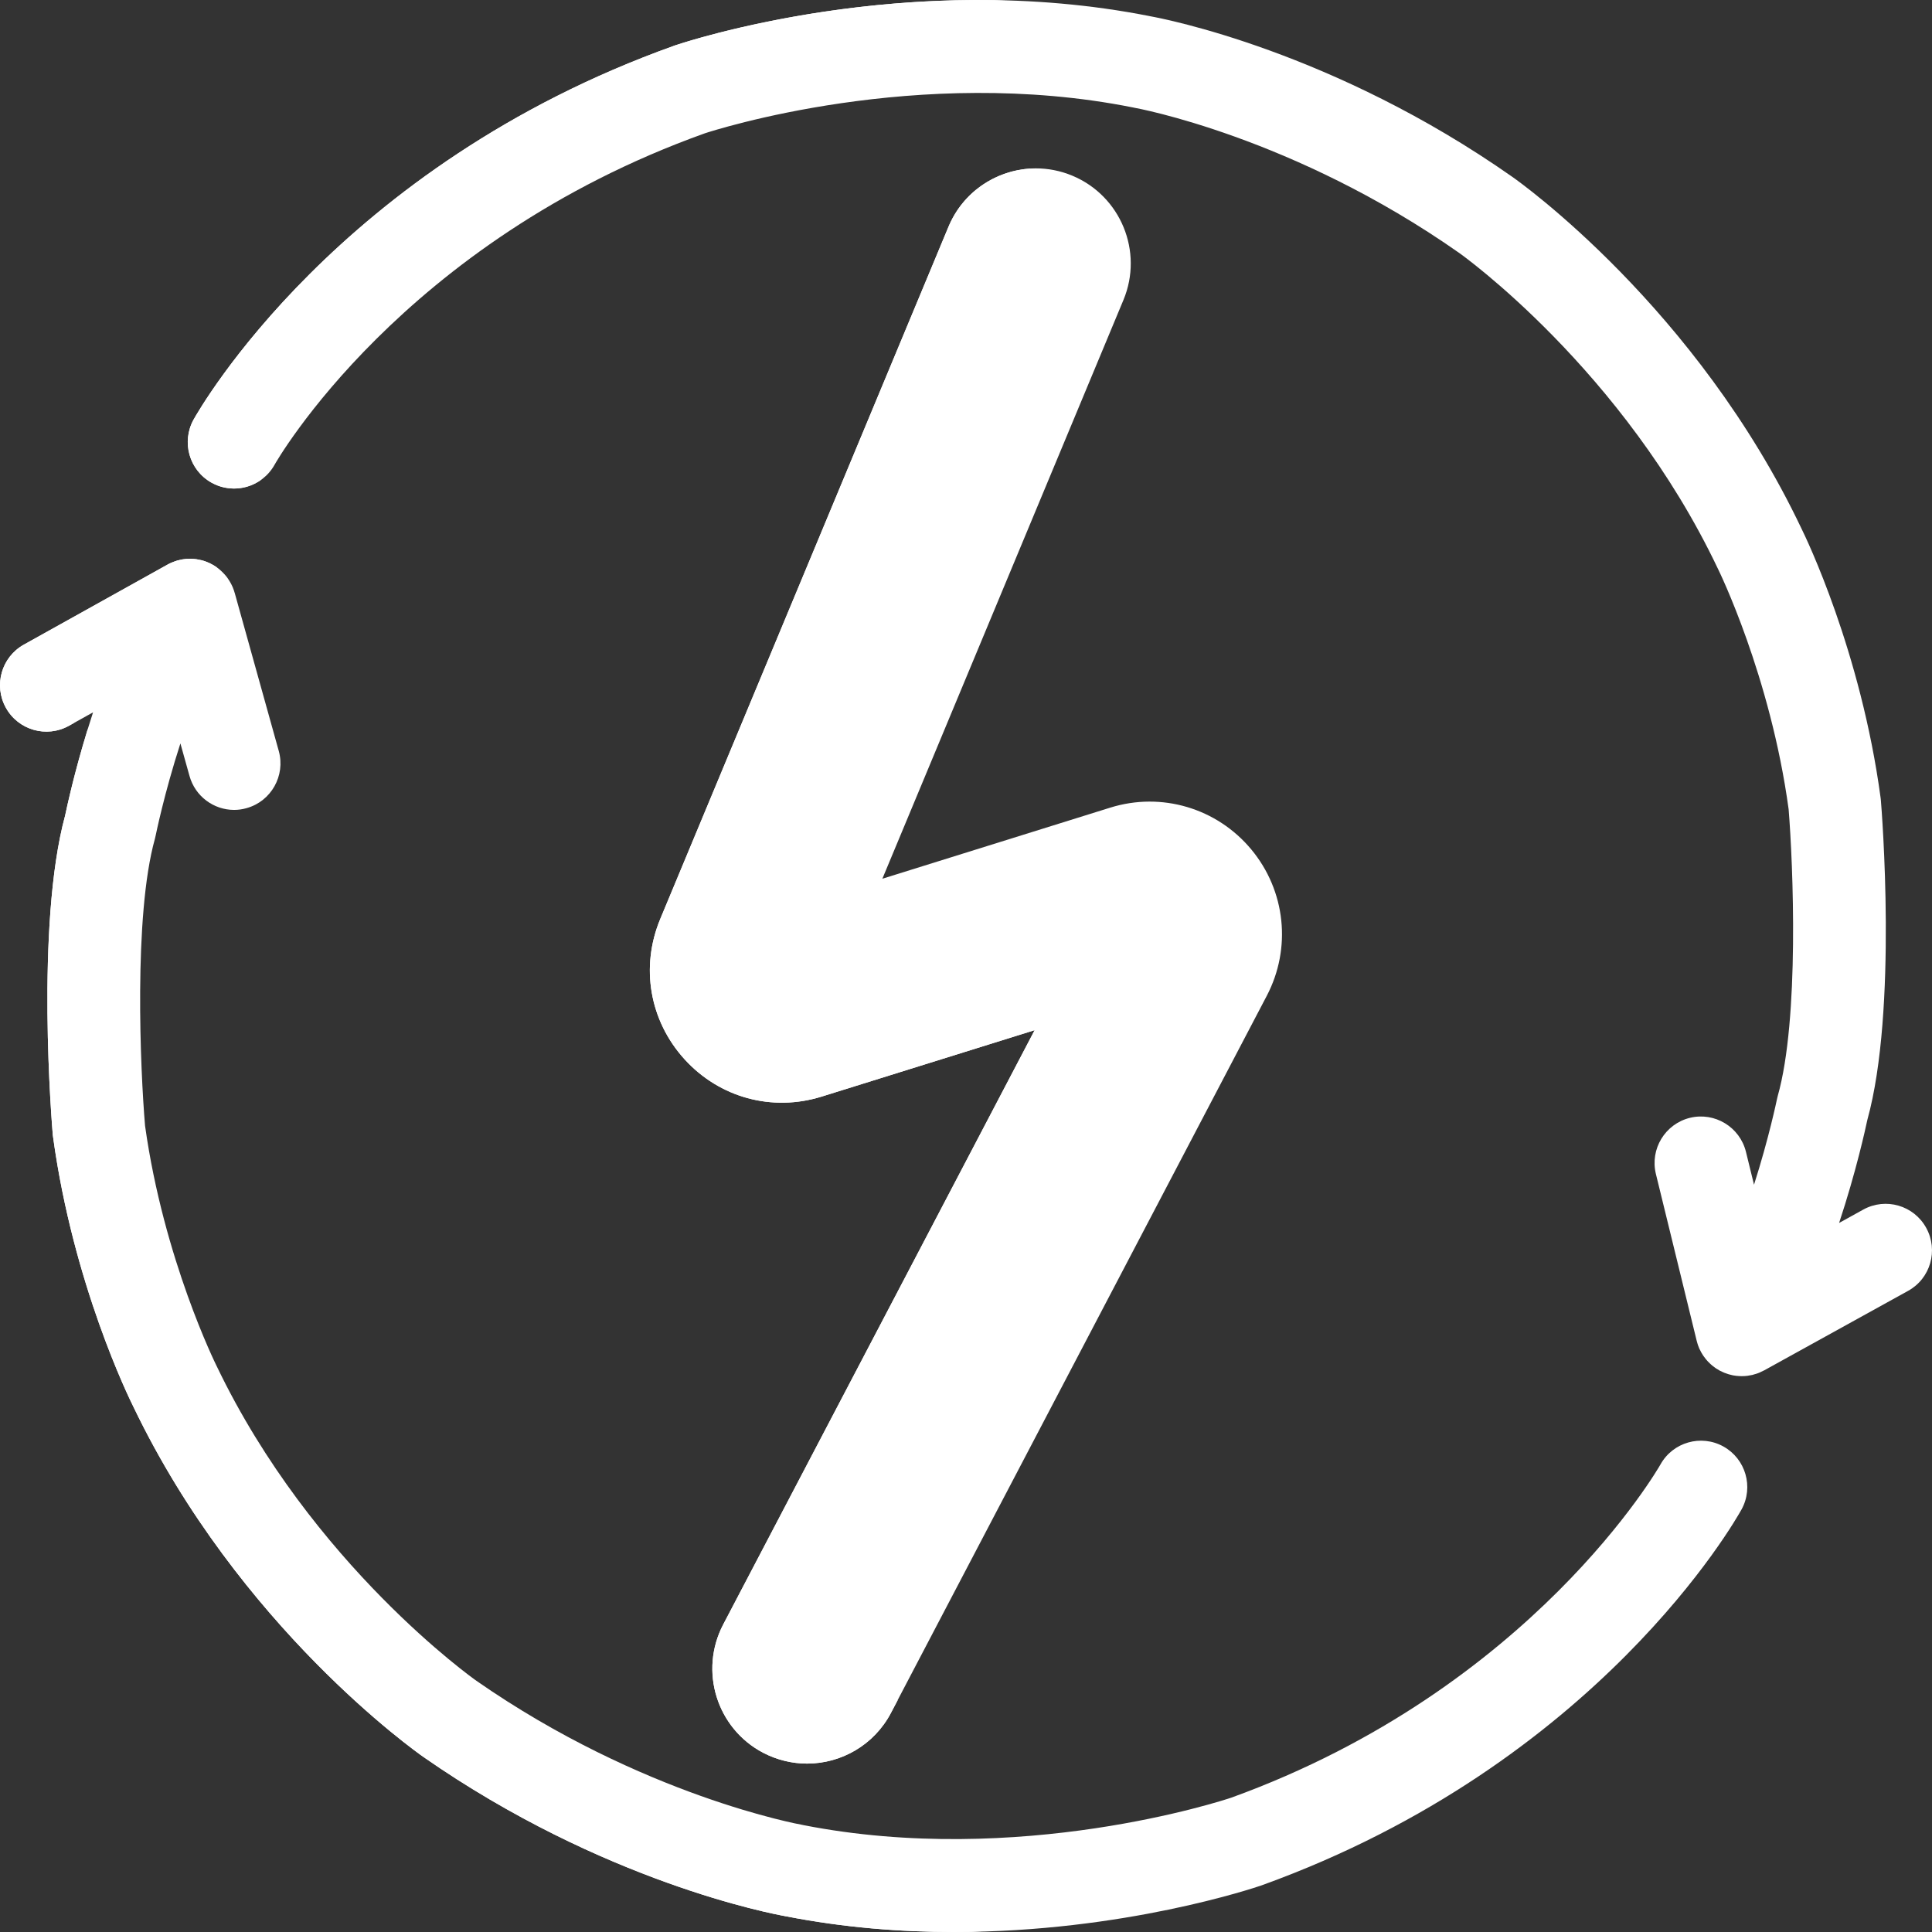 <?xml version="1.0" encoding="UTF-8"?>
<svg width="24px" height="24px" viewBox="0 0 24 24" version="1.1" xmlns="http://www.w3.org/2000/svg" xmlns:xlink="http://www.w3.org/1999/xlink">
    <rect x="0" y="0" width="24" height="24" fill="#333333" stroke="none"/>
    <title>RENEWABLE ENERGY ICON</title>
    <g id="Extra-screens-" stroke="none" stroke-width="1" fill="none" fill-rule="evenodd">
        <g id="How-Offsetting-works-(flowchart)" transform="translate(-112, -1110)">
            <g id="card-4" transform="translate(80, 1078)">
                <g id="Group-13" transform="translate(32, 32)">
                    <g id="Group-12" fill="#FFFFFF" fill-rule="nonzero">
                        <path d="M10.026,21.908 C9.841,21.908 9.654,21.864 9.479,21.773 C8.903,21.47 8.682,20.757 8.984,20.18 L12.853,12.797 L10.208,13.622 C9.592,13.814 8.939,13.637 8.504,13.159 C8.069,12.68 7.953,12.013 8.202,11.415 L11.782,2.818 C12.032,2.216 12.722,1.932 13.322,2.183 C13.922,2.434 14.206,3.125 13.956,3.726 L10.961,10.916 L13.791,10.033 C14.428,9.834 15.116,10.038 15.543,10.551 C15.971,11.065 16.046,11.779 15.736,12.371 L11.069,21.276 C10.859,21.678 10.449,21.908 10.026,21.908 Z" id="Path"></path>
                        <path d="M23.928,15.253 C23.775,14.974 23.425,14.872 23.146,15.026 L22.846,15.192 C23.057,14.555 23.172,14.028 23.197,13.911 C23.575,12.544 23.374,10.049 23.365,9.943 C23.364,9.933 23.363,9.924 23.362,9.914 C23.117,8.089 22.435,6.68 22.377,6.563 C21.075,3.824 18.881,2.263 18.788,2.198 C16.564,0.637 14.464,0.234 14.295,0.203 C11.277,-0.399 8.5,0.525 8.383,0.565 C8.38,0.566 8.378,0.567 8.375,0.568 C4.196,2.061 2.476,5.084 2.405,5.212 C2.251,5.49 2.35,5.841 2.628,5.996 C2.906,6.151 3.256,6.051 3.411,5.773 C3.426,5.745 4.986,3.006 8.756,1.656 C8.863,1.621 11.399,0.8 14.075,1.335 C14.08,1.336 14.084,1.337 14.089,1.338 C14.109,1.341 16.065,1.695 18.128,3.143 C18.148,3.157 20.166,4.593 21.339,7.062 C21.34,7.066 21.342,7.069 21.344,7.072 C21.35,7.085 21.993,8.393 22.219,10.053 C22.274,10.734 22.355,12.659 22.083,13.617 C22.079,13.631 22.076,13.645 22.073,13.66 C22.071,13.668 21.975,14.134 21.789,14.717 L21.689,14.309 C21.613,14 21.301,13.811 20.993,13.886 C20.684,13.962 20.495,14.274 20.57,14.583 L21.077,16.656 C21.077,16.658 21.078,16.661 21.079,16.663 C21.081,16.672 21.084,16.682 21.087,16.691 C21.089,16.697 21.091,16.704 21.093,16.71 C21.096,16.718 21.099,16.726 21.102,16.734 C21.105,16.741 21.108,16.749 21.111,16.756 C21.114,16.762 21.118,16.769 21.121,16.775 C21.125,16.783 21.129,16.791 21.133,16.799 C21.136,16.804 21.139,16.809 21.142,16.814 C21.147,16.823 21.153,16.832 21.158,16.84 C21.161,16.844 21.164,16.848 21.167,16.852 C21.173,16.861 21.18,16.87 21.187,16.879 C21.19,16.883 21.193,16.886 21.196,16.89 C21.203,16.898 21.21,16.907 21.218,16.915 C21.219,16.916 21.22,16.917 21.221,16.918 C21.222,16.92 21.225,16.922 21.227,16.923 C21.237,16.934 21.247,16.944 21.258,16.953 C21.262,16.957 21.267,16.961 21.272,16.965 C21.281,16.972 21.291,16.98 21.301,16.987 C21.306,16.991 21.311,16.994 21.316,16.998 C21.328,17.006 21.341,17.014 21.354,17.021 C21.357,17.023 21.359,17.024 21.362,17.026 C21.377,17.034 21.393,17.041 21.409,17.048 C21.414,17.05 21.418,17.052 21.423,17.054 C21.435,17.059 21.448,17.063 21.46,17.067 C21.465,17.069 21.47,17.07 21.475,17.072 C21.488,17.076 21.501,17.079 21.515,17.082 C21.519,17.083 21.523,17.084 21.527,17.085 C21.543,17.088 21.559,17.09 21.575,17.092 C21.576,17.092 21.578,17.092 21.58,17.092 C21.598,17.094 21.617,17.095 21.635,17.095 C21.659,17.095 21.682,17.094 21.706,17.091 C21.715,17.09 21.725,17.087 21.734,17.086 C21.747,17.084 21.76,17.082 21.773,17.079 C21.774,17.079 21.774,17.078 21.775,17.078 C21.78,17.077 21.785,17.075 21.791,17.073 C21.807,17.069 21.824,17.064 21.839,17.058 C21.846,17.055 21.852,17.052 21.859,17.05 C21.874,17.043 21.889,17.036 21.904,17.028 C21.907,17.027 21.911,17.025 21.914,17.024 L23.702,16.036 C23.981,15.883 24.082,15.532 23.928,15.253 Z" id="Path"></path>
                        <path d="M21.409,17.969 C21.132,17.815 20.781,17.915 20.627,18.192 C20.611,18.22 19.039,20.975 15.296,22.331 C15.193,22.366 12.659,23.198 9.979,22.672 C9.975,22.671 9.97,22.67 9.966,22.669 C9.946,22.666 7.975,22.311 5.919,20.88 C5.899,20.866 3.875,19.438 2.693,16.973 C2.692,16.97 2.69,16.966 2.688,16.963 C2.682,16.95 2.034,15.645 1.802,13.985 C1.744,13.304 1.657,11.378 1.924,10.421 C1.928,10.407 1.931,10.393 1.934,10.378 C1.936,10.37 2.039,9.859 2.241,9.235 L2.354,9.639 C2.425,9.894 2.656,10.061 2.908,10.061 C2.959,10.061 3.011,10.054 3.063,10.039 C3.369,9.954 3.548,9.635 3.463,9.329 L2.915,7.363 C2.914,7.363 2.914,7.362 2.914,7.362 C2.91,7.345 2.904,7.328 2.897,7.311 C2.895,7.306 2.893,7.301 2.891,7.295 C2.886,7.284 2.881,7.274 2.876,7.263 C2.873,7.257 2.87,7.25 2.866,7.244 C2.861,7.235 2.856,7.226 2.851,7.218 C2.847,7.211 2.843,7.204 2.838,7.198 C2.833,7.19 2.827,7.182 2.822,7.174 C2.817,7.168 2.812,7.161 2.807,7.155 C2.801,7.147 2.793,7.139 2.786,7.131 C2.778,7.122 2.77,7.113 2.761,7.105 C2.753,7.097 2.745,7.089 2.736,7.082 C2.731,7.077 2.726,7.073 2.721,7.069 C2.712,7.062 2.704,7.055 2.695,7.049 C2.689,7.045 2.684,7.042 2.678,7.038 C2.669,7.032 2.66,7.026 2.651,7.021 C2.645,7.017 2.639,7.014 2.633,7.011 C2.624,7.006 2.614,7.001 2.605,6.996 C2.598,6.993 2.592,6.99 2.586,6.988 C2.576,6.984 2.566,6.98 2.556,6.976 C2.55,6.974 2.544,6.971 2.537,6.969 C2.526,6.965 2.514,6.962 2.502,6.959 C2.49,6.956 2.478,6.954 2.466,6.952 C2.458,6.95 2.45,6.948 2.441,6.947 C2.432,6.946 2.423,6.945 2.414,6.944 C2.406,6.943 2.398,6.943 2.39,6.942 C2.381,6.942 2.372,6.941 2.363,6.941 C2.354,6.941 2.345,6.942 2.336,6.942 C2.328,6.942 2.32,6.943 2.313,6.943 C2.299,6.944 2.285,6.946 2.272,6.948 C2.268,6.949 2.265,6.949 2.261,6.95 C2.243,6.953 2.226,6.957 2.208,6.962 C2.207,6.962 2.206,6.962 2.205,6.962 C2.202,6.963 2.2,6.964 2.197,6.965 C2.184,6.969 2.17,6.974 2.157,6.979 C2.151,6.981 2.145,6.983 2.139,6.986 C2.129,6.99 2.119,6.994 2.109,6.999 C2.102,7.003 2.095,7.006 2.088,7.01 C2.085,7.011 2.083,7.012 2.08,7.014 L0.296,8.008 C0.018,8.163 -0.082,8.514 0.073,8.792 C0.227,9.07 0.578,9.171 0.856,9.016 L1.156,8.849 C0.947,9.487 0.833,10.014 0.809,10.131 C0.437,11.5 0.647,13.994 0.656,14.1 C0.657,14.109 0.658,14.119 0.66,14.129 C0.911,15.954 1.6,17.361 1.658,17.477 C2.97,20.21 5.169,21.762 5.262,21.827 C7.493,23.38 9.594,23.775 9.764,23.805 C10.485,23.946 11.192,24 11.853,24 C13.957,24 15.585,23.451 15.674,23.42 C15.676,23.419 15.679,23.418 15.682,23.417 C19.855,21.908 21.563,18.879 21.634,18.751 C21.787,18.473 21.686,18.123 21.409,17.969 Z" id="Path"></path>
                        <path d="M3.086,5.212 C3.157,5.084 4.877,2.061 9.055,0.568 C9.058,0.567 9.061,0.566 9.064,0.565 C9.147,0.537 10.586,0.058 12.5,0.005 C10.256,-0.059 8.476,0.533 8.383,0.565 C8.381,0.566 8.378,0.567 8.375,0.568 C4.197,2.061 2.477,5.084 2.405,5.212 C2.251,5.49 2.35,5.841 2.628,5.996 C2.831,6.109 3.073,6.086 3.248,5.957 C3.017,5.788 2.943,5.469 3.086,5.212 Z" id="Path"></path>
                        <path d="M10.444,23.805 C10.275,23.775 8.173,23.38 5.943,21.827 C5.849,21.762 3.65,20.21 2.338,17.477 C2.28,17.361 1.592,15.954 1.34,14.129 C1.339,14.119 1.337,14.109 1.337,14.1 C1.327,13.994 1.117,11.5 1.49,10.131 C1.514,10.014 1.627,9.487 1.836,8.849 L1.536,9.016 C1.394,9.095 1.232,9.107 1.088,9.063 C0.922,9.602 0.831,10.028 0.809,10.131 C0.437,11.5 0.647,13.994 0.656,14.1 C0.657,14.109 0.658,14.119 0.66,14.129 C0.911,15.954 1.6,17.361 1.658,17.477 C2.97,20.21 5.169,21.762 5.262,21.827 C7.493,23.38 9.594,23.775 9.764,23.805 C10.485,23.946 11.192,24 11.853,24 C11.97,24 12.086,23.998 12.201,23.995 C11.638,23.979 11.046,23.923 10.444,23.805 Z" id="Path"></path>
                        <path d="M0.92,8.98 C0.854,8.932 0.796,8.869 0.753,8.792 C0.598,8.514 0.698,8.163 0.976,8.008 L2.696,7.05 C2.696,7.05 2.695,7.049 2.695,7.049 C2.689,7.045 2.684,7.041 2.678,7.038 C2.669,7.032 2.66,7.026 2.651,7.02 C2.645,7.017 2.639,7.014 2.633,7.011 C2.624,7.006 2.614,7.001 2.605,6.996 C2.599,6.993 2.593,6.99 2.586,6.988 C2.576,6.984 2.567,6.98 2.557,6.976 C2.55,6.974 2.544,6.971 2.537,6.969 C2.526,6.965 2.514,6.962 2.502,6.959 C2.49,6.956 2.478,6.954 2.467,6.952 C2.458,6.95 2.45,6.948 2.441,6.947 C2.432,6.946 2.423,6.945 2.414,6.944 C2.406,6.943 2.398,6.943 2.39,6.942 C2.381,6.942 2.372,6.941 2.364,6.941 C2.354,6.941 2.345,6.942 2.336,6.942 C2.328,6.942 2.32,6.943 2.313,6.943 C2.299,6.944 2.285,6.946 2.272,6.948 C2.268,6.949 2.265,6.949 2.261,6.95 C2.244,6.953 2.226,6.957 2.208,6.962 C2.207,6.962 2.206,6.962 2.205,6.962 C2.203,6.963 2.2,6.964 2.197,6.965 C2.184,6.969 2.17,6.973 2.157,6.979 C2.151,6.981 2.145,6.983 2.139,6.986 C2.129,6.99 2.119,6.994 2.109,6.999 C2.102,7.003 2.095,7.006 2.088,7.01 C2.086,7.011 2.083,7.012 2.081,7.014 L0.296,8.008 C0.018,8.163 -0.082,8.514 0.073,8.792 C0.227,9.07 0.578,9.17 0.856,9.016 L0.92,8.98 Z" id="Path"></path>
                        <path d="M11.072,21.122 C10.888,21.122 10.701,21.078 10.526,20.986 C9.95,20.683 9.728,19.97 10.031,19.394 L13.9,12.01 L11.255,12.836 C10.638,13.028 9.985,12.851 9.55,12.372 C9.115,11.894 9,11.226 9.248,10.629 L12.803,2.094 C12.366,2.119 11.961,2.387 11.782,2.818 L8.202,11.416 C7.953,12.013 8.069,12.681 8.504,13.159 C8.939,13.637 9.592,13.814 10.208,13.622 L12.853,12.797 L8.984,20.18 C8.682,20.757 8.903,21.47 9.479,21.773 C9.654,21.864 9.841,21.908 10.026,21.908 C10.449,21.908 10.859,21.678 11.069,21.276 L11.152,21.119 C11.125,21.121 11.099,21.122 11.072,21.122 Z" id="Path"></path>
                        <ellipse id="Oval" cx="10.853" cy="11.969" rx="1" ry="1"></ellipse>
                        <path d="M11.058,19.987 C11.011,19.987 10.964,19.976 10.92,19.955 C10.764,19.878 10.7,19.69 10.776,19.534 L11.903,17.226 C11.979,17.069 12.167,17.005 12.323,17.081 C12.479,17.158 12.543,17.346 12.467,17.502 L11.34,19.81 C11.286,19.922 11.174,19.987 11.058,19.987 Z" id="Path"></path>
                        <path d="M12.185,6.634 C12.148,6.634 12.111,6.628 12.074,6.614 C11.912,6.553 11.83,6.371 11.891,6.209 L12.872,3.606 C12.934,3.444 13.115,3.362 13.277,3.423 C13.439,3.484 13.521,3.666 13.46,3.828 L12.479,6.431 C12.431,6.557 12.312,6.634 12.185,6.634 Z" id="Path"></path>
                    </g>
                    <g id="Group" transform="translate(0, 6.941)"></g>
                </g>
            </g>
        </g>
    </g>
</svg>